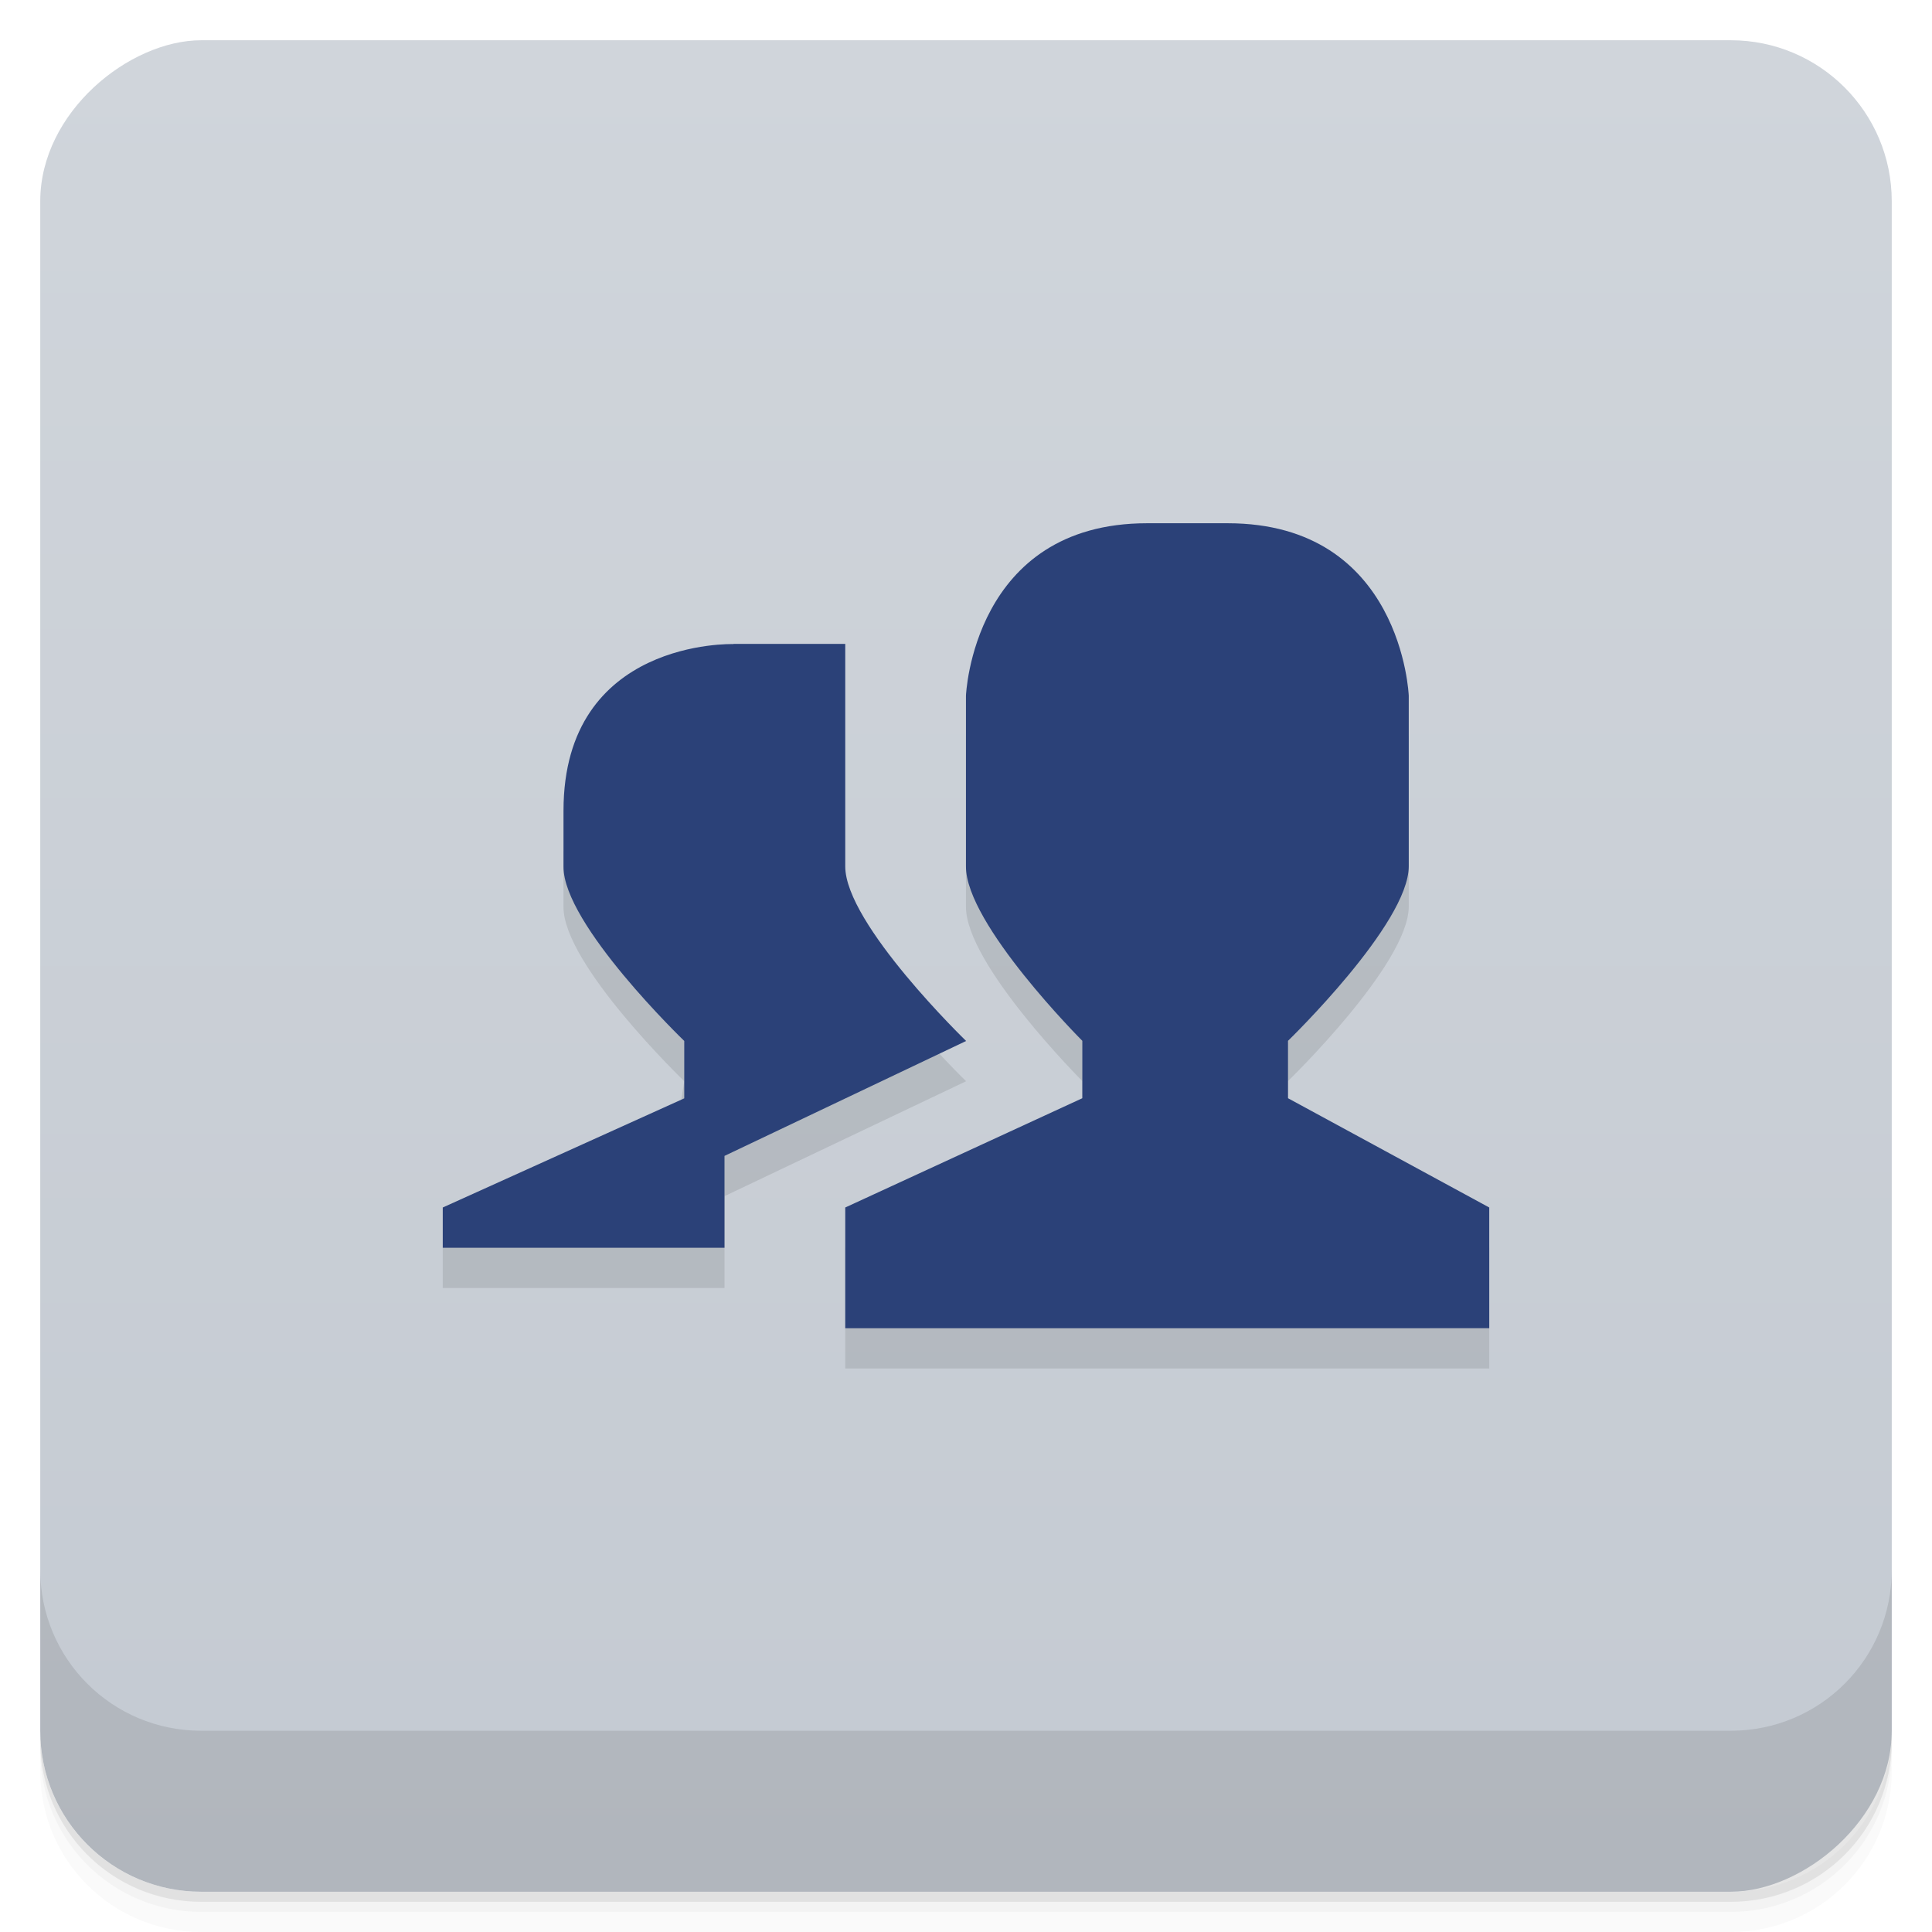 <svg version="1.1" viewBox="0 0 48 48" xmlns="http://www.w3.org/2000/svg">
 <defs>
  <linearGradient id="bg" x1="1" x2="47" style="" gradientTransform="translate(-48 .002)" gradientUnits="userSpaceOnUse">
   <stop style="stop-color:#c4cad2" offset="0"/>
   <stop style="stop-color:#d0d5db" offset="1"/>
  </linearGradient>
 </defs>
 <path d="m1 43v0.25c0 2.216 1.784 4 4 4h38c2.216 0 4-1.784 4-4v-0.25c0 2.216-1.784 4-4 4h-38c-2.216 0-4-1.784-4-4zm0 0.5v0.5c0 2.216 1.784 4 4 4h38c2.216 0 4-1.784 4-4v-0.5c0 2.216-1.784 4-4 4h-38c-2.216 0-4-1.784-4-4z" style="opacity:.02"/>
 <path d="m1 43.25v0.25c0 2.216 1.784 4 4 4h38c2.216 0 4-1.784 4-4v-0.25c0 2.216-1.784 4-4 4h-38c-2.216 0-4-1.784-4-4z" style="opacity:.05"/>
 <path d="m1 43v0.25c0 2.216 1.784 4 4 4h38c2.216 0 4-1.784 4-4v-0.25c0 2.216-1.784 4-4 4h-38c-2.216 0-4-1.784-4-4z" style="opacity:.1"/>
 <rect transform="rotate(-90)" x="-47" y="1" width="46" height="46" rx="4" style="fill:url(#bg)"/>
 <path d="m1 39v4c0 2.216 1.784 4 4 4h38c2.216 0 4-1.784 4-4v-4c0 2.216-1.784 4-4 4h-38c-2.216 0-4-1.784-4-4z" style="opacity:.1"/>
 <path d="m35 18.285v4.238c0 1.43-3 4.336-3 4.336v1.426l5 2.715v2.999l-16 1e-3v-3l5.89-2.715v-1.426s-2.902-2.902-2.891-4.336v-4.238m-2.999 4.242c0 1.43 3.003 4.336 3.003 4.336l-6.003 2.855v2.282h-7v-1l5.776-2.712 0.224-1.426s-3.011-2.898-3-4.332v-1.387" style="opacity:.1"/>
 <path d="m28.5 13h2c4.336 0 4.5 4.285 4.5 4.285v4.238c0 1.43-3 4.336-3 4.336v1.426l5 2.715v2.999l-16 1e-3v-3l5.89-2.715v-1.426s-2.902-2.902-2.891-4.336v-4.238s0.169-4.285 4.5-4.285m-10.278 2.998h2.779v5.529c0 1.43 3.003 4.336 3.003 4.336l-6.003 2.855v2.282h-7v-1l6-2.712v-1.426s-3.011-2.898-3-4.332v-1.387c0-4.281 4.221-4.141 4.221-4.141" style="fill:#2b4178"/>
</svg>
